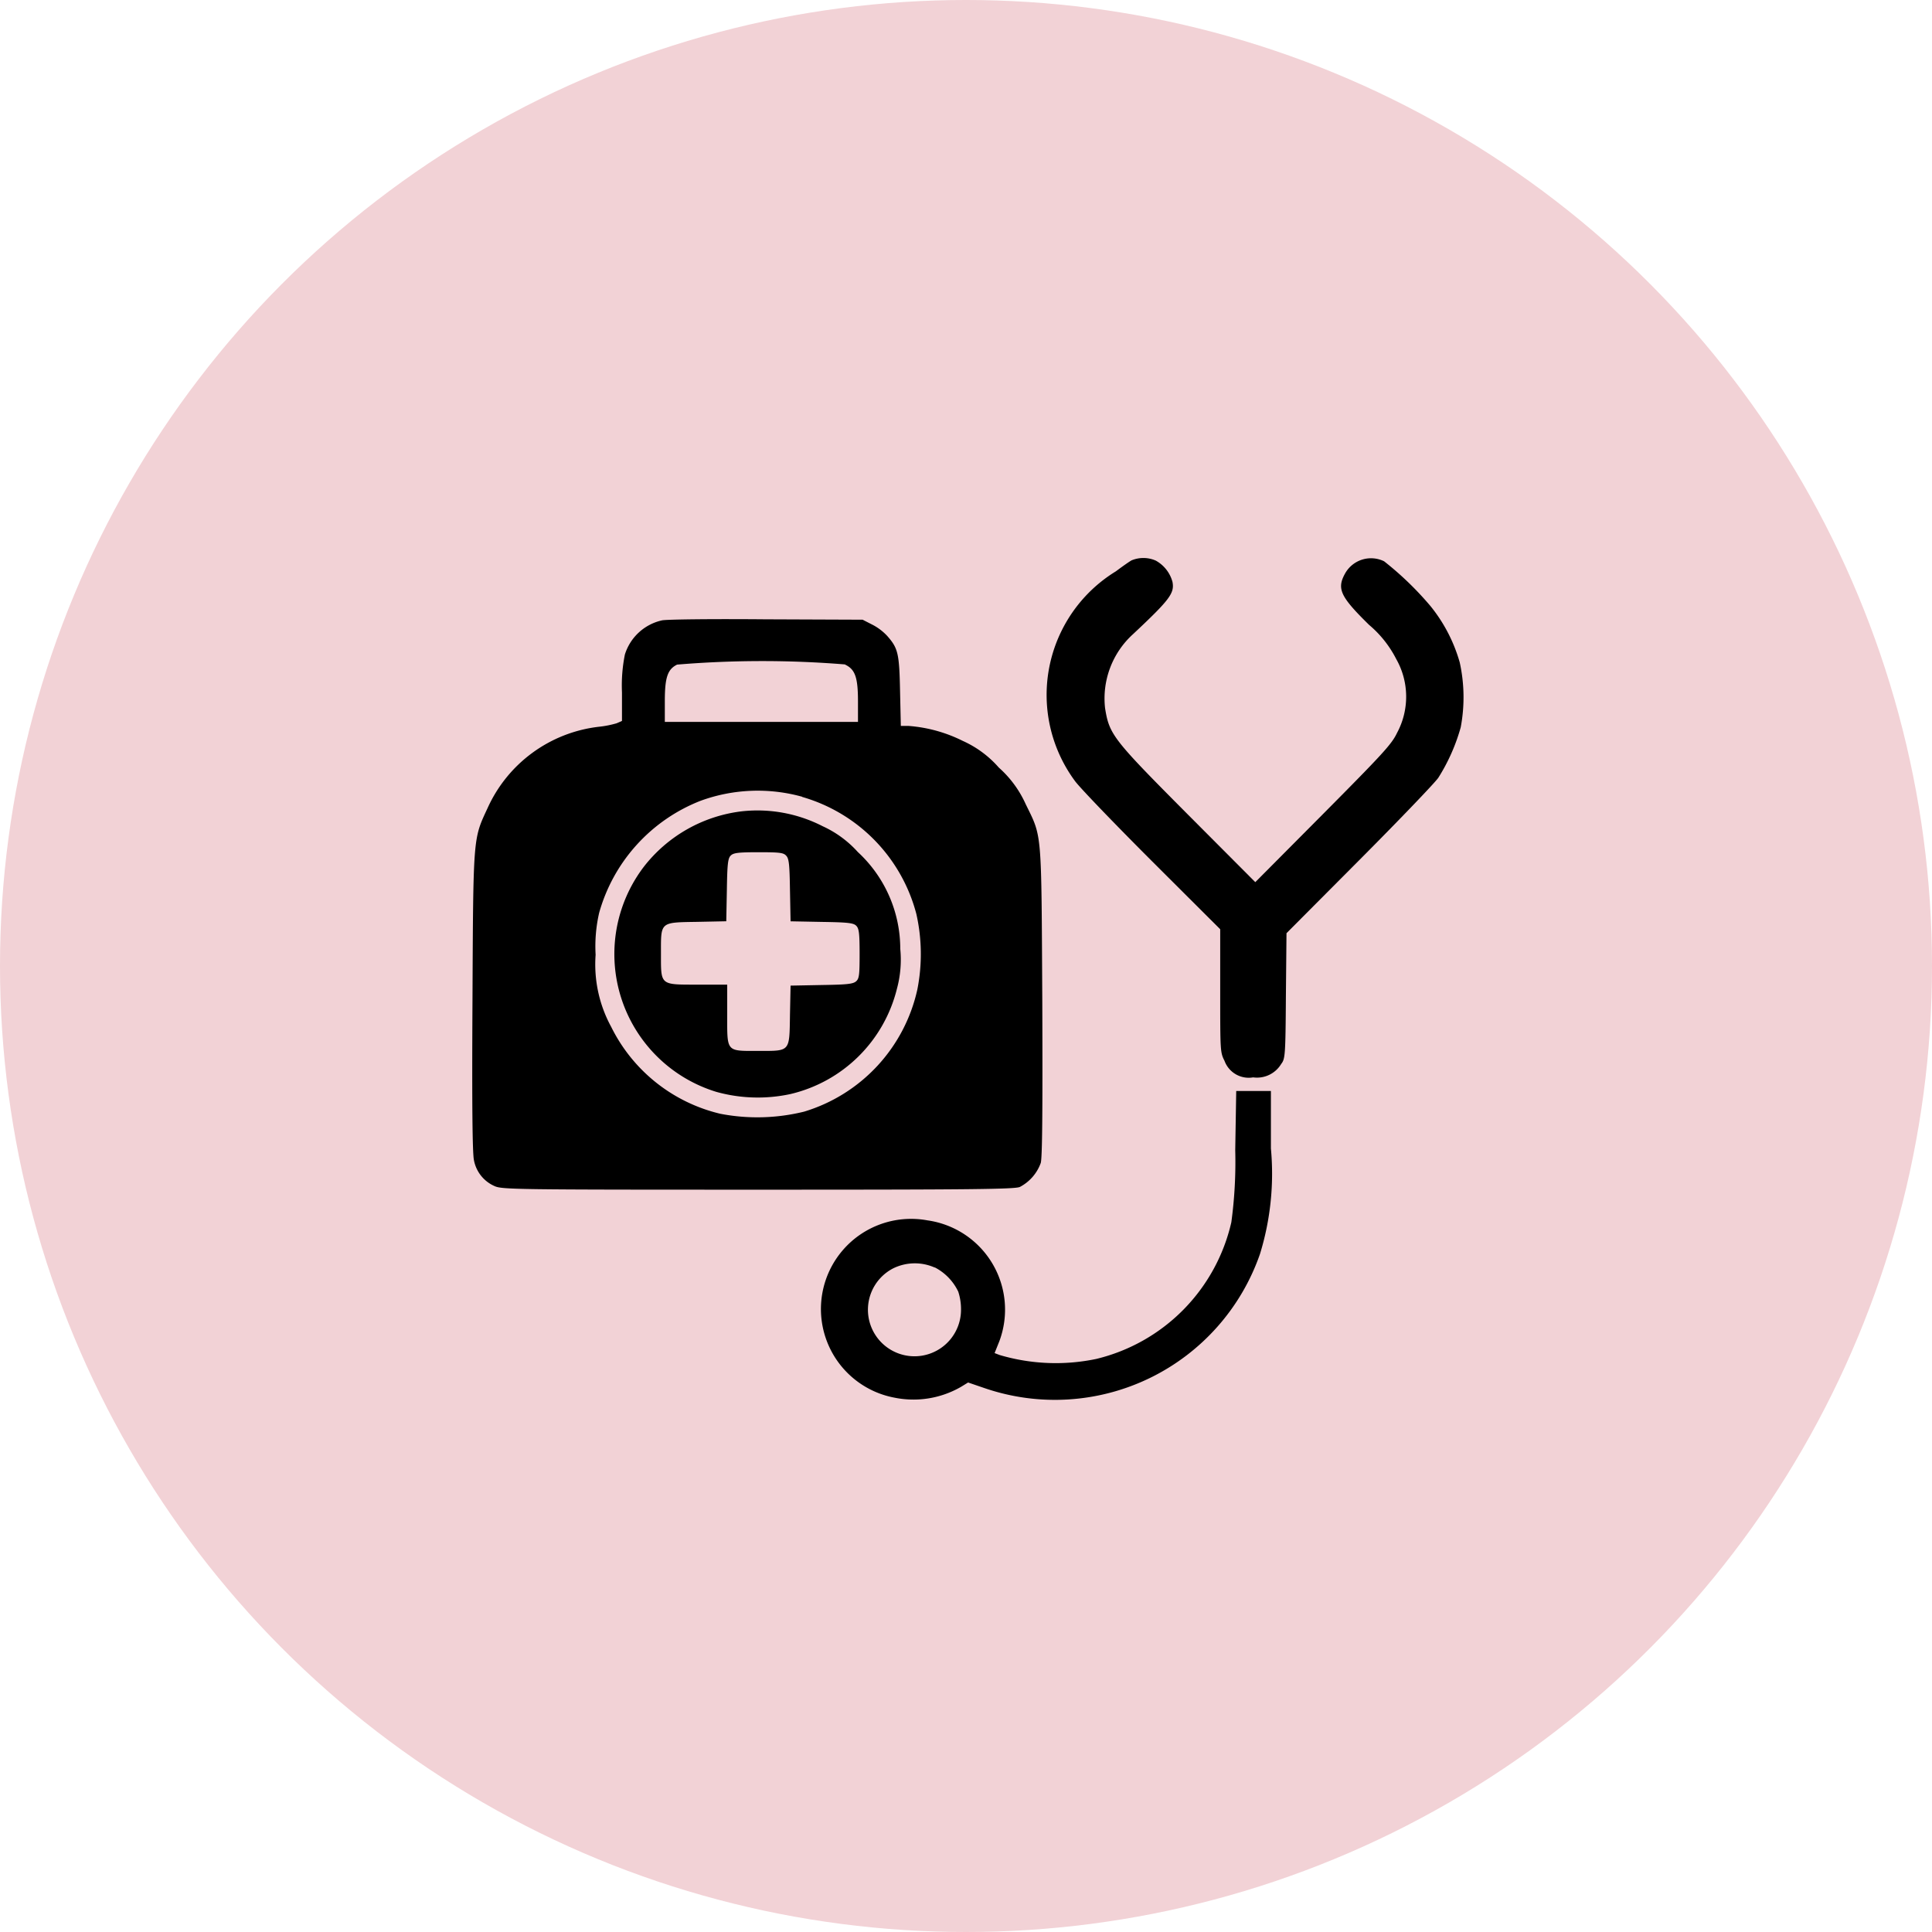 <svg xmlns="http://www.w3.org/2000/svg" width="45" height="45" viewBox="0 0 45 45">
  <g id="services-3" transform="translate(-15 -579)">
    <circle id="Ellipse_71" data-name="Ellipse 71" cx="22.5" cy="22.5" r="22.5" transform="translate(15 579)" fill="#f2d2d6"/>
    <g id="health_2_" data-name="health (2)" transform="translate(15.995 508.074)">
      <g id="Group_1468" data-name="Group 1468" transform="translate(10.005 83.926)">
        <path id="Path_26917" data-name="Path 26917" d="M579.256-427.022c-.05.027-.213.141-.363.254a3.375,3.375,0,0,0-.953,4.888c.109.15.912.985,1.788,1.861l1.593,1.589V-417c0,1.4,0,1.439.1,1.634a.6.6,0,0,0,.667.386.658.658,0,0,0,.654-.313c.091-.118.1-.191.109-1.584l.014-1.461,1.693-1.7c.931-.935,1.761-1.8,1.843-1.92a4.418,4.418,0,0,0,.522-1.176,3.776,3.776,0,0,0-.023-1.511,3.677,3.677,0,0,0-.681-1.312A7.414,7.414,0,0,0,585.139-427a.692.692,0,0,0-.908.281c-.2.359-.114.54.558,1.2a2.555,2.555,0,0,1,.631.794,1.779,1.779,0,0,1,.018,1.725c-.123.259-.327.481-1.72,1.884l-1.58,1.589-1.584-1.589c-1.734-1.743-1.816-1.847-1.915-2.465a2.023,2.023,0,0,1,.649-1.72c.867-.812.971-.958.921-1.221a.807.807,0,0,0-.39-.495A.716.716,0,0,0,579.256-427.022Z" transform="translate(-563.9 427.074)"/>
        <path id="Path_26918" data-name="Path 26918" d="M14.422-366.9a1.171,1.171,0,0,0-.862.794,3.645,3.645,0,0,0-.068.885v.663l-.123.054a2.335,2.335,0,0,1-.418.082,3.254,3.254,0,0,0-2.592,1.9c-.336.722-.331.64-.349,4.493-.014,2.446,0,3.513.032,3.69a.823.823,0,0,0,.477.613c.172.082.458.086,6.141.086,4.9,0,5.982-.009,6.1-.064a1.019,1.019,0,0,0,.486-.558c.036-.123.045-1.2.036-3.758-.023-4.049,0-3.808-.39-4.607a2.511,2.511,0,0,0-.622-.844,2.438,2.438,0,0,0-.84-.622,3.387,3.387,0,0,0-1.266-.349h-.177l-.018-.808c-.018-.881-.045-1-.3-1.289a1.255,1.255,0,0,0-.359-.268l-.213-.109-2.269-.009C15.58-366.936,14.5-366.923,14.422-366.9Zm4.267,1.03c.231.109.3.291.3.853v.481H14.49v-.481c0-.554.064-.744.286-.853A23.909,23.909,0,0,1,18.689-365.874Zm-1,3.082a3.85,3.85,0,0,1,2.66,2.728,4.241,4.241,0,0,1,.023,1.756,3.836,3.836,0,0,1-2.637,2.846,4.545,4.545,0,0,1-1.952.05,3.816,3.816,0,0,1-2.542-2.024,3.037,3.037,0,0,1-.363-1.679,3.491,3.491,0,0,1,.082-.976,3.943,3.943,0,0,1,2.36-2.61A3.875,3.875,0,0,1,17.69-362.792Z" transform="translate(-10.005 368.35)"/>
        <path id="Path_26919" data-name="Path 26919" d="M153.444-177.578a3.4,3.4,0,0,0-2.269,1.284,3.356,3.356,0,0,0,1.688,5.251,3.607,3.607,0,0,0,1.72.05,3.343,3.343,0,0,0,2.483-2.456,2.583,2.583,0,0,0,.077-.926,3.069,3.069,0,0,0-.989-2.256,2.488,2.488,0,0,0-.817-.6A3.328,3.328,0,0,0,153.444-177.578Zm1.044,1.035c.064.068.077.213.086.8l.014.726.726.014c.59.009.735.023.8.086s.082.154.082.649-.009.586-.082.649-.213.077-.8.086l-.726.014-.014.681c-.014.867.014.84-.731.84-.763,0-.731.036-.731-.844v-.7h-.681c-.89,0-.862.023-.862-.722s-.032-.726.84-.74l.681-.014.014-.726c.009-.59.023-.735.086-.8s.154-.082.649-.082S154.424-176.616,154.488-176.543Z" transform="translate(-147.174 183.476)"/>
        <path id="Path_26920" data-name="Path 26920" d="M366.928,101a10.456,10.456,0,0,1-.091,1.679,4.249,4.249,0,0,1-3.145,3.182,4.607,4.607,0,0,1-2.251-.091l-.118-.045.109-.272a2.1,2.1,0,0,0-1.67-2.819,2.1,2.1,0,0,0-.767,4.13,2.216,2.216,0,0,0,1.548-.254l.163-.1.386.132a5.055,5.055,0,0,0,6.413-3.127,6.352,6.352,0,0,0,.254-2.456V99.62h-.808Zm-7,2.728a1.231,1.231,0,0,1,.549.567,1.326,1.326,0,0,1,.064.418,1.084,1.084,0,1,1-1.579-.962A1.143,1.143,0,0,1,359.929,103.733Z" transform="translate(-349.157 -87.209)"/>
      </g>
    </g>
  </g>
</svg>
